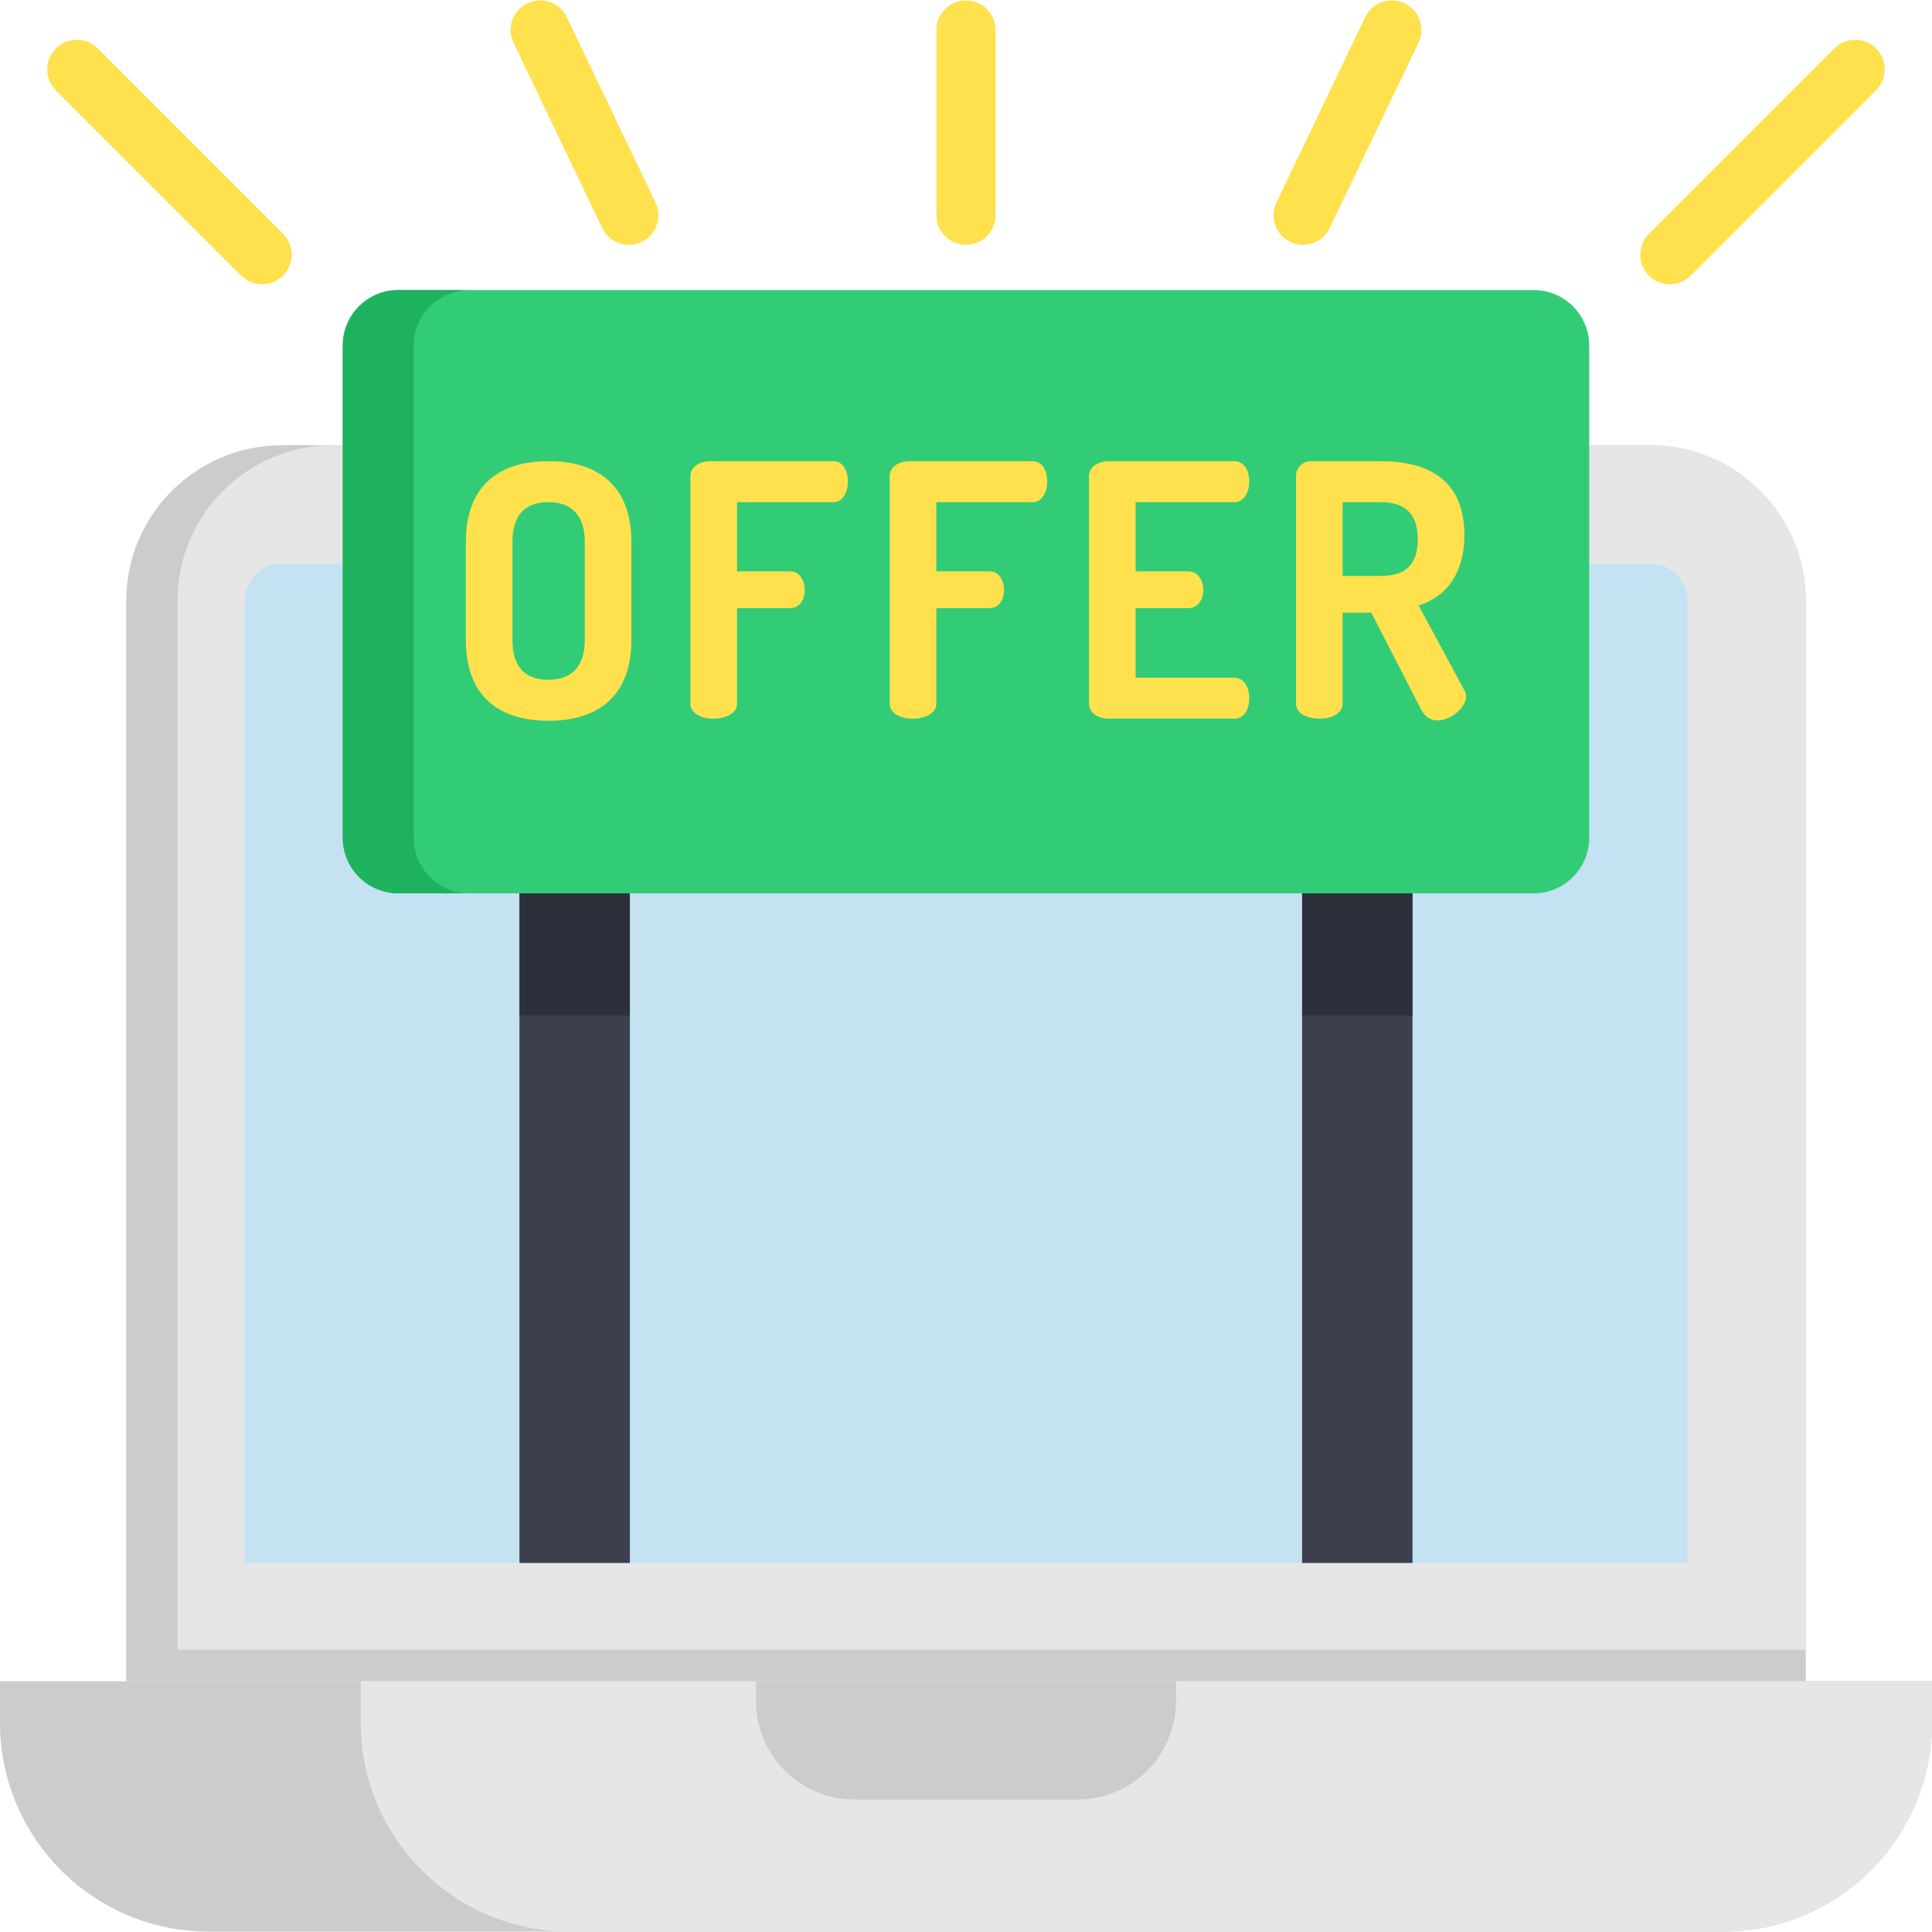 <?xml version="1.0" encoding="iso-8859-1"?>
<!-- Generator: Adobe Illustrator 19.0.0, SVG Export Plug-In . SVG Version: 6.00 Build 0)  -->
<svg version="1.1" id="Layer_1" xmlns="http://www.w3.org/2000/svg" xmlns:xlink="http://www.w3.org/1999/xlink" x="0px" y="0px"
	 viewBox="0 0 490 490" style="enable-background:new 0 0 490 490;" xml:space="preserve">
<g>
	<path style="fill:#CCCCCC;" d="M418.484,112.92H71.509c-21.816,0-39.502,17.686-39.502,39.502v273.982h425.979V152.422
		C457.986,130.605,440.301,112.92,418.484,112.92z"/>
	<path style="fill:#E6E6E6;" d="M457.984,152.42V418.4H45.014V152.42c0-21.82,17.68-39.5,39.5-39.5h333.97
		C440.304,112.92,457.984,130.6,457.984,152.42z"/>
	<path style="fill:#C4E2F2;" d="M62.008,396.404V152.422c0-5.239,4.262-9.502,9.501-9.502h346.975c5.239,0,9.502,4.263,9.502,9.502
		v243.982H62.008z"/>
	<path style="fill:#CCCCCC;" d="M490,426.404v10.51c0,29.26-23.72,52.99-52.99,52.99H52.98c-29.26,0-52.98-23.73-52.98-52.99v-10.51
		H490z"/>
	<path style="fill:#E6E6E6;" d="M490,426.404v10.51c0,29.26-23.72,52.99-52.99,52.99H144.48c-29.27,0-52.99-23.73-52.99-52.99
		v-10.51H490z"/>
	<path style="fill:#CCCCCC;" d="M273.311,456.403h-56.628c-13.77,0-24.933-11.163-24.933-24.933v-5.065h106.495v5.065
		C298.244,445.239,287.081,456.403,273.311,456.403z"/>
	<g>
		<rect x="131.748" y="201.564" style="fill:#3C3F4D;" width="28" height="194.84"/>
		<rect x="330.246" y="201.564" style="fill:#3C3F4D;" width="28" height="194.84"/>
	</g>
	<g>
		<rect x="131.748" y="201.564" style="fill:#2D303B;" width="28" height="56"/>
		<rect x="330.246" y="201.564" style="fill:#2D303B;" width="28" height="56"/>
	</g>
	<path style="fill:#32CC77;" d="M101.018,226.564h287.959c7.779,0,14.086-6.306,14.086-14.086V87.65
		c0-7.779-6.306-14.086-14.086-14.086H101.018c-7.779,0-14.086,6.306-14.086,14.086v124.828
		C86.932,220.257,93.238,226.564,101.018,226.564z"/>
	<path style="fill:#1FB25E;" d="M101.018,73.564h18c-7.779,0-14.086,6.306-14.086,14.086v124.828
		c0,7.779,6.307,14.086,14.086,14.086h-18c-7.779,0-14.086-6.307-14.086-14.086V87.65C86.932,79.87,93.238,73.564,101.018,73.564z"
		/>
	<g>
		<path style="fill:#FFE14D;" d="M66.48,72.099c-1.919,0-3.839-0.732-5.303-2.197l-47-47c-2.929-2.929-2.929-7.678,0-10.606
			c2.929-2.929,7.678-2.929,10.606,0l47,47c2.929,2.929,2.929,7.678,0,10.606C70.319,71.367,68.4,72.099,66.48,72.099z"/>
		<path style="fill:#FFE14D;" d="M423.514,72.099c-1.919,0-3.839-0.732-5.303-2.197c-2.929-2.929-2.929-7.678,0-10.606l47-47
			c2.929-2.929,7.678-2.929,10.606,0c2.929,2.929,2.929,7.678,0,10.606l-47,47C427.353,71.367,425.434,72.099,423.514,72.099z"/>
	</g>
	<g>
		<path style="fill:#FFE14D;" d="M159.508,62.1c-2.797,0-5.481-1.571-6.77-4.263l-22.509-47c-1.789-3.735-0.211-8.214,3.525-10.003
			c3.734-1.791,8.215-0.211,10.003,3.525l22.509,47c1.789,3.735,0.211,8.214-3.525,10.003C161.698,61.863,160.594,62.1,159.508,62.1
			z"/>
		<path style="fill:#FFE14D;" d="M330.486,62.1c-1.086,0-2.189-0.237-3.234-0.738c-3.736-1.789-5.313-6.268-3.524-10.004l22.509-47
			c1.789-3.736,6.267-5.313,10.004-3.524c3.736,1.789,5.313,6.268,3.524,10.004l-22.509,47
			C335.966,60.529,333.282,62.1,330.486,62.1z"/>
	</g>
	<path style="fill:#FFE14D;" d="M244.997,62.098c-4.142,0-7.5-3.358-7.5-7.5v-47c0-4.142,3.358-7.5,7.5-7.5s7.5,3.358,7.5,7.5v47
		C252.497,58.741,249.139,62.098,244.997,62.098z"/>
	<g>
		<path style="fill:#FFE14D;" d="M154.041,121.616c-3.581-3.083-8.609-4.647-14.943-4.647c-6.326,0-11.338,1.563-14.898,4.647
			c-4.014,3.477-6.05,8.812-6.05,15.857V162.3c0,7.045,2.036,12.38,6.05,15.857c3.561,3.083,8.573,4.646,14.898,4.646
			c6.334,0,11.362-1.563,14.943-4.646c4.044-3.482,6.095-8.817,6.095-15.857v-24.828
			C160.135,130.432,158.085,125.097,154.041,121.616z M139.098,172.409c-6.058,0-9.13-3.401-9.13-10.109v-24.828
			c0-6.708,3.072-10.109,9.13-10.109c6.031,0,9.219,3.496,9.219,10.109V162.3C148.317,168.913,145.129,172.409,139.098,172.409z"/>
		<path style="fill:#FFE14D;" d="M211.359,116.969h-31.058c-3.571,0-5.197,1.956-5.197,3.773v57.754
			c0,1.817,1.849,3.773,5.909,3.773c2.937,0,5.909-1.296,5.909-3.773v-24.258h13.491c2.532,0,3.685-2.371,3.685-4.574
			c0-2.289-1.153-4.752-3.685-4.752h-13.491v-17.548h24.437c2.169,0,3.685-2.174,3.685-5.287
			C215.043,119.534,213.904,116.969,211.359,116.969z"/>
		<path style="fill:#FFE14D;" d="M261.905,116.969h-31.058c-3.571,0-5.197,1.956-5.197,3.773v57.754
			c0,1.817,1.849,3.773,5.909,3.773c2.937,0,5.909-1.296,5.909-3.773v-24.258h13.491c2.532,0,3.685-2.371,3.685-4.574
			c0-2.289-1.153-4.752-3.685-4.752h-13.491v-17.548h24.437c2.169,0,3.685-2.174,3.685-5.287
			C265.59,119.534,264.451,116.969,261.905,116.969z"/>
		<path style="fill:#FFE14D;" d="M313.075,127.364c2.222,0,3.774-2.174,3.774-5.287c0-2.46-1.181-5.108-3.774-5.108h-31.68
			c-3.571,0-5.197,1.956-5.197,3.773v57.754c0,1.817,1.626,3.773,5.197,3.773h31.68c2.593,0,3.774-2.648,3.774-5.108
			c0-3.113-1.552-5.287-3.774-5.287h-25.059v-17.637h13.401c2.478,0,3.774-2.301,3.774-4.574c0-2.362-1.296-4.752-3.774-4.752
			h-13.401v-17.548H313.075z"/>
		<path style="fill:#FFE14D;" d="M371.385,175.055l-11.585-21.491c7.482-2.359,11.601-8.699,11.601-17.872
			c0-6.639-2.094-11.587-6.223-14.705c-3.531-2.667-8.576-4.019-14.992-4.019h-17.62c-2.417,0-3.862,1.874-3.862,3.685v57.843
			c0,2.477,2.973,3.773,5.909,3.773c4.06,0,5.909-1.956,5.909-3.773v-23.101h7.274l12.601,24.491
			c0.885,1.771,2.424,2.828,4.116,2.828c3.495,0,7.333-3.232,7.333-6.176C371.845,176.325,371.811,175.584,371.385,175.055z
			 M359.582,136.761c0,6.35-2.986,9.308-9.397,9.308h-9.664v-18.705h9.664C356.508,127.364,359.582,130.437,359.582,136.761z"/>
	</g>
</g>
<g>
</g>
<g>
</g>
<g>
</g>
<g>
</g>
<g>
</g>
<g>
</g>
<g>
</g>
<g>
</g>
<g>
</g>
<g>
</g>
<g>
</g>
<g>
</g>
<g>
</g>
<g>
</g>
<g>
</g>
</svg>
